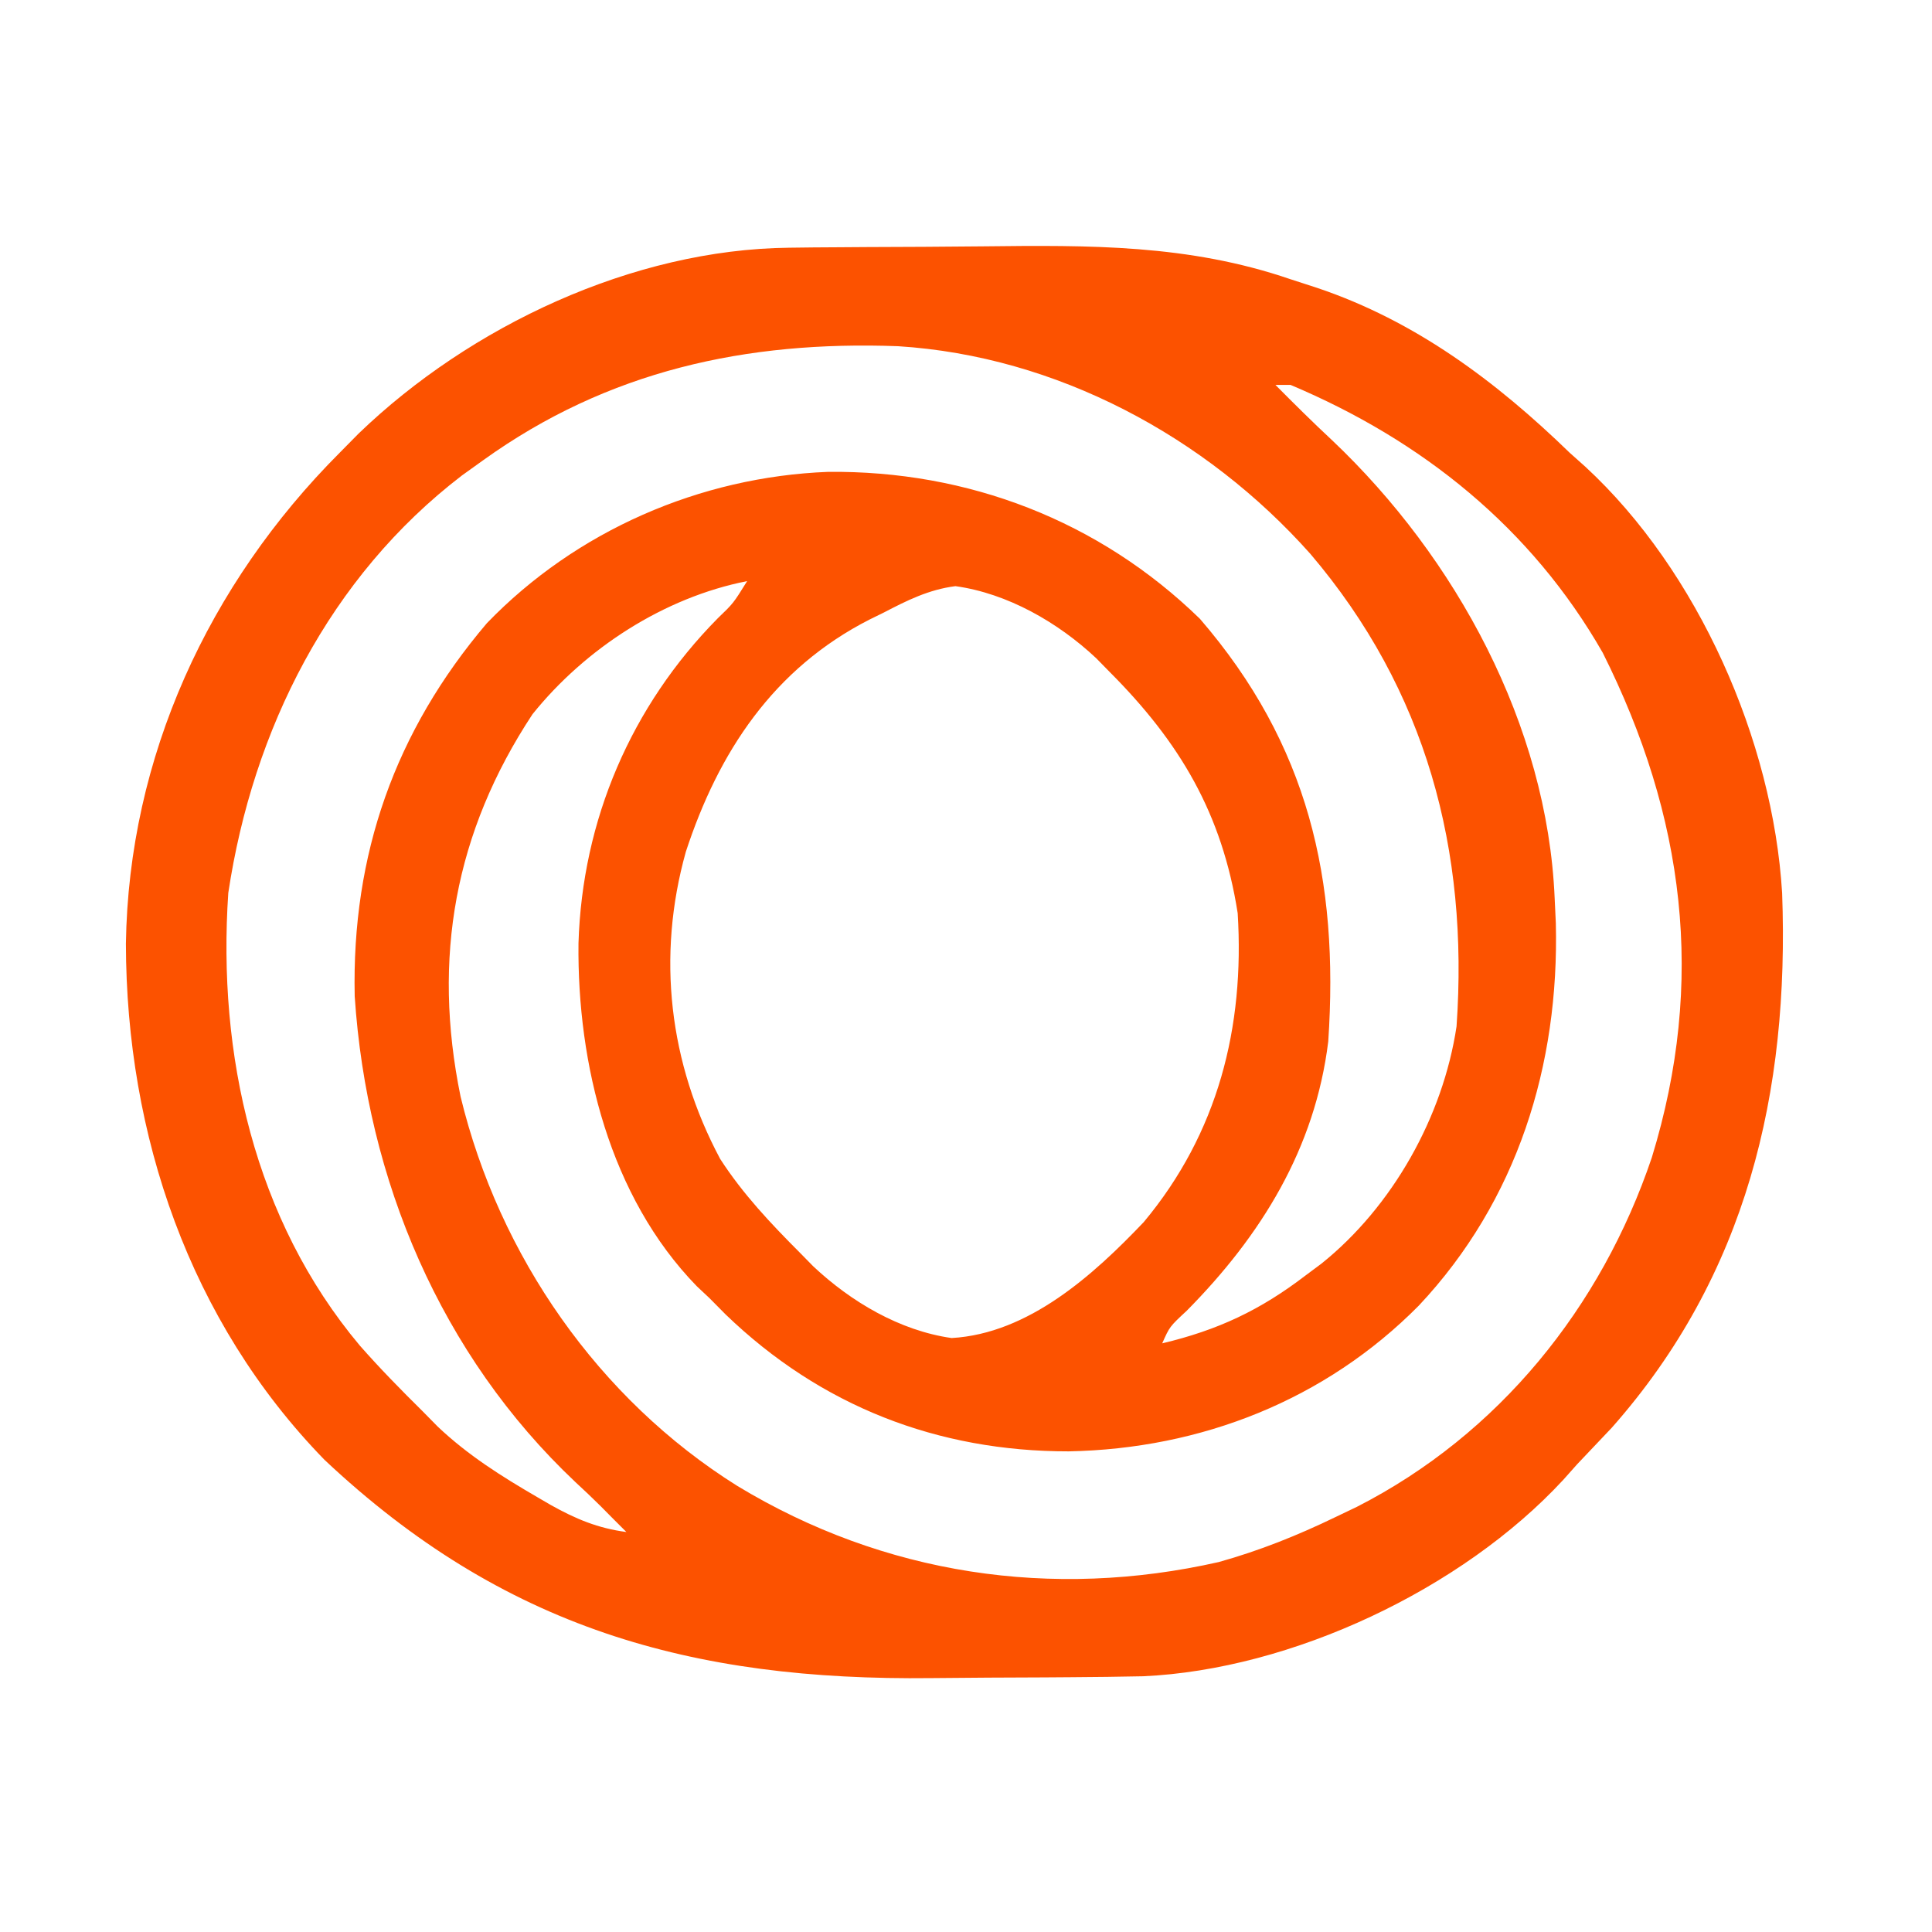 <?xml version="1.0" encoding="UTF-8"?>
<svg version="1.1"
    xmlns="http://www.w3.org/2000/svg" width="256" height="256" viewBox="0 0 256 256">
    <path d="M0 0 C1.069 -0.013 2.138 -0.026 3.24 -0.039 C4.955 -0.05 4.955 -0.05 6.706 -0.061 C7.902 -0.069 9.099 -0.077 10.331 -0.086 C12.865 -0.1 15.398 -0.11 17.932 -0.118 C20.497 -0.13 23.063 -0.15 25.629 -0.18 C39.785 -0.343 52.931 -0.455 66.432 4.177 C67.597 4.555 68.762 4.934 69.962 5.323 C82.972 9.7 93.668 17.703 103.432 27.177 C104.117 27.788 104.801 28.399 105.506 29.029 C120.433 42.812 130.358 65.322 131.573 85.511 C132.547 111.903 126.882 136.145 108.995 156.365 C107.481 157.975 105.96 159.58 104.432 161.177 C103.512 162.21 103.512 162.21 102.573 163.263 C89.148 177.778 66.561 188.41 46.89 189.291 C43.731 189.359 40.573 189.394 37.413 189.415 C36.241 189.423 35.069 189.431 33.861 189.44 C31.379 189.454 28.897 189.464 26.415 189.472 C23.904 189.484 21.394 189.504 18.884 189.534 C-12.939 189.91 -37.893 182.888 -61.568 160.615 C-79.454 142.251 -87.843 117.554 -87.885 92.221 C-87.523 67.493 -76.931 44.569 -59.568 27.177 C-58.736 26.334 -57.905 25.491 -57.048 24.622 C-42.27 10.385 -20.716 0.219 0 0 Z M-40.568 28.177 C-41.484 28.834 -42.401 29.492 -43.345 30.169 C-60.909 43.619 -71.065 63.844 -74.318 85.49 C-75.767 106.867 -70.893 128.788 -56.888 145.474 C-54.23 148.498 -51.431 151.347 -48.568 154.177 C-47.584 155.177 -47.584 155.177 -46.58 156.197 C-42.579 159.992 -38.126 162.793 -33.38 165.552 C-32.786 165.898 -32.191 166.245 -31.578 166.602 C-28.268 168.453 -25.335 169.68 -21.568 170.177 C-22.558 169.187 -22.558 169.187 -23.568 168.177 C-24.028 167.712 -24.488 167.246 -24.962 166.767 C-26.064 165.676 -27.188 164.606 -28.33 163.556 C-46.16 146.738 -55.966 123.495 -57.568 99.177 C-57.977 80.393 -52.227 64.071 -40.052 49.751 C-28.229 37.5 -11.82 30.362 5.142 29.702 C23.657 29.501 41.06 36.149 54.432 49.177 C68.803 65.836 72.874 83.73 71.432 105.177 C69.687 119.373 62.53 130.898 52.69 140.849 C50.414 142.961 50.414 142.961 49.432 145.177 C56.808 143.422 62.421 140.783 68.432 136.177 C69.123 135.663 69.814 135.148 70.526 134.618 C79.947 127.064 86.641 115.148 88.432 103.177 C90.062 79.855 84.434 58.62 69.06 40.565 C55.199 24.999 35.426 14.372 14.429 13.051 C-5.646 12.31 -24.011 16.271 -40.568 28.177 Z M64.432 18.177 C66.91 20.677 69.399 23.146 71.975 25.544 C88.34 41.063 100.453 63.252 101.432 86.177 C101.484 87.273 101.535 88.368 101.588 89.497 C102.052 108.301 96.499 126.274 83.432 140.177 C71.044 152.695 54.593 159.152 37.057 159.49 C19.678 159.508 4.174 153.496 -8.431 141.337 C-9.136 140.624 -9.841 139.911 -10.568 139.177 C-11.118 138.66 -11.669 138.143 -12.236 137.611 C-23.783 125.753 -28.09 108.156 -27.916 92.173 C-27.422 75.858 -20.945 60.729 -9.451 49.095 C-7.395 47.121 -7.395 47.121 -5.568 44.177 C-16.549 46.333 -26.99 53.079 -34.009 61.814 C-44.319 77.447 -47.306 94.105 -43.54 112.477 C-38.427 133.595 -25.261 152.552 -6.867 164.071 C12.56 175.833 34.822 179.161 56.936 174.154 C62.354 172.64 67.373 170.626 72.432 168.177 C73.356 167.735 74.281 167.293 75.233 166.837 C94.022 157.243 107.598 140.427 114.307 120.552 C121.479 97.179 118.66 75.351 107.807 53.677 C98.331 37.112 83.88 25.526 66.432 18.177 C65.772 18.177 65.112 18.177 64.432 18.177 Z M12.495 48.365 C11.9 48.656 11.305 48.948 10.692 49.249 C-2.074 55.737 -9.36 66.824 -13.693 80.048 C-17.569 93.908 -15.929 108.024 -9.146 120.732 C-6.152 125.37 -2.457 129.281 1.432 133.177 C2.01 133.766 2.587 134.355 3.182 134.962 C8.188 139.667 14.652 143.501 21.53 144.474 C31.73 143.887 40.326 136.109 46.983 129.111 C56.829 117.317 60.365 103.275 59.432 88.177 C57.361 74.968 51.793 65.554 42.432 56.177 C41.855 55.588 41.277 54.999 40.682 54.392 C35.645 49.657 28.937 45.8 22.03 44.845 C18.487 45.298 15.622 46.738 12.495 48.365 Z " fill="#FC5200" transform="translate(104.568,32.823)"/>
</svg>
